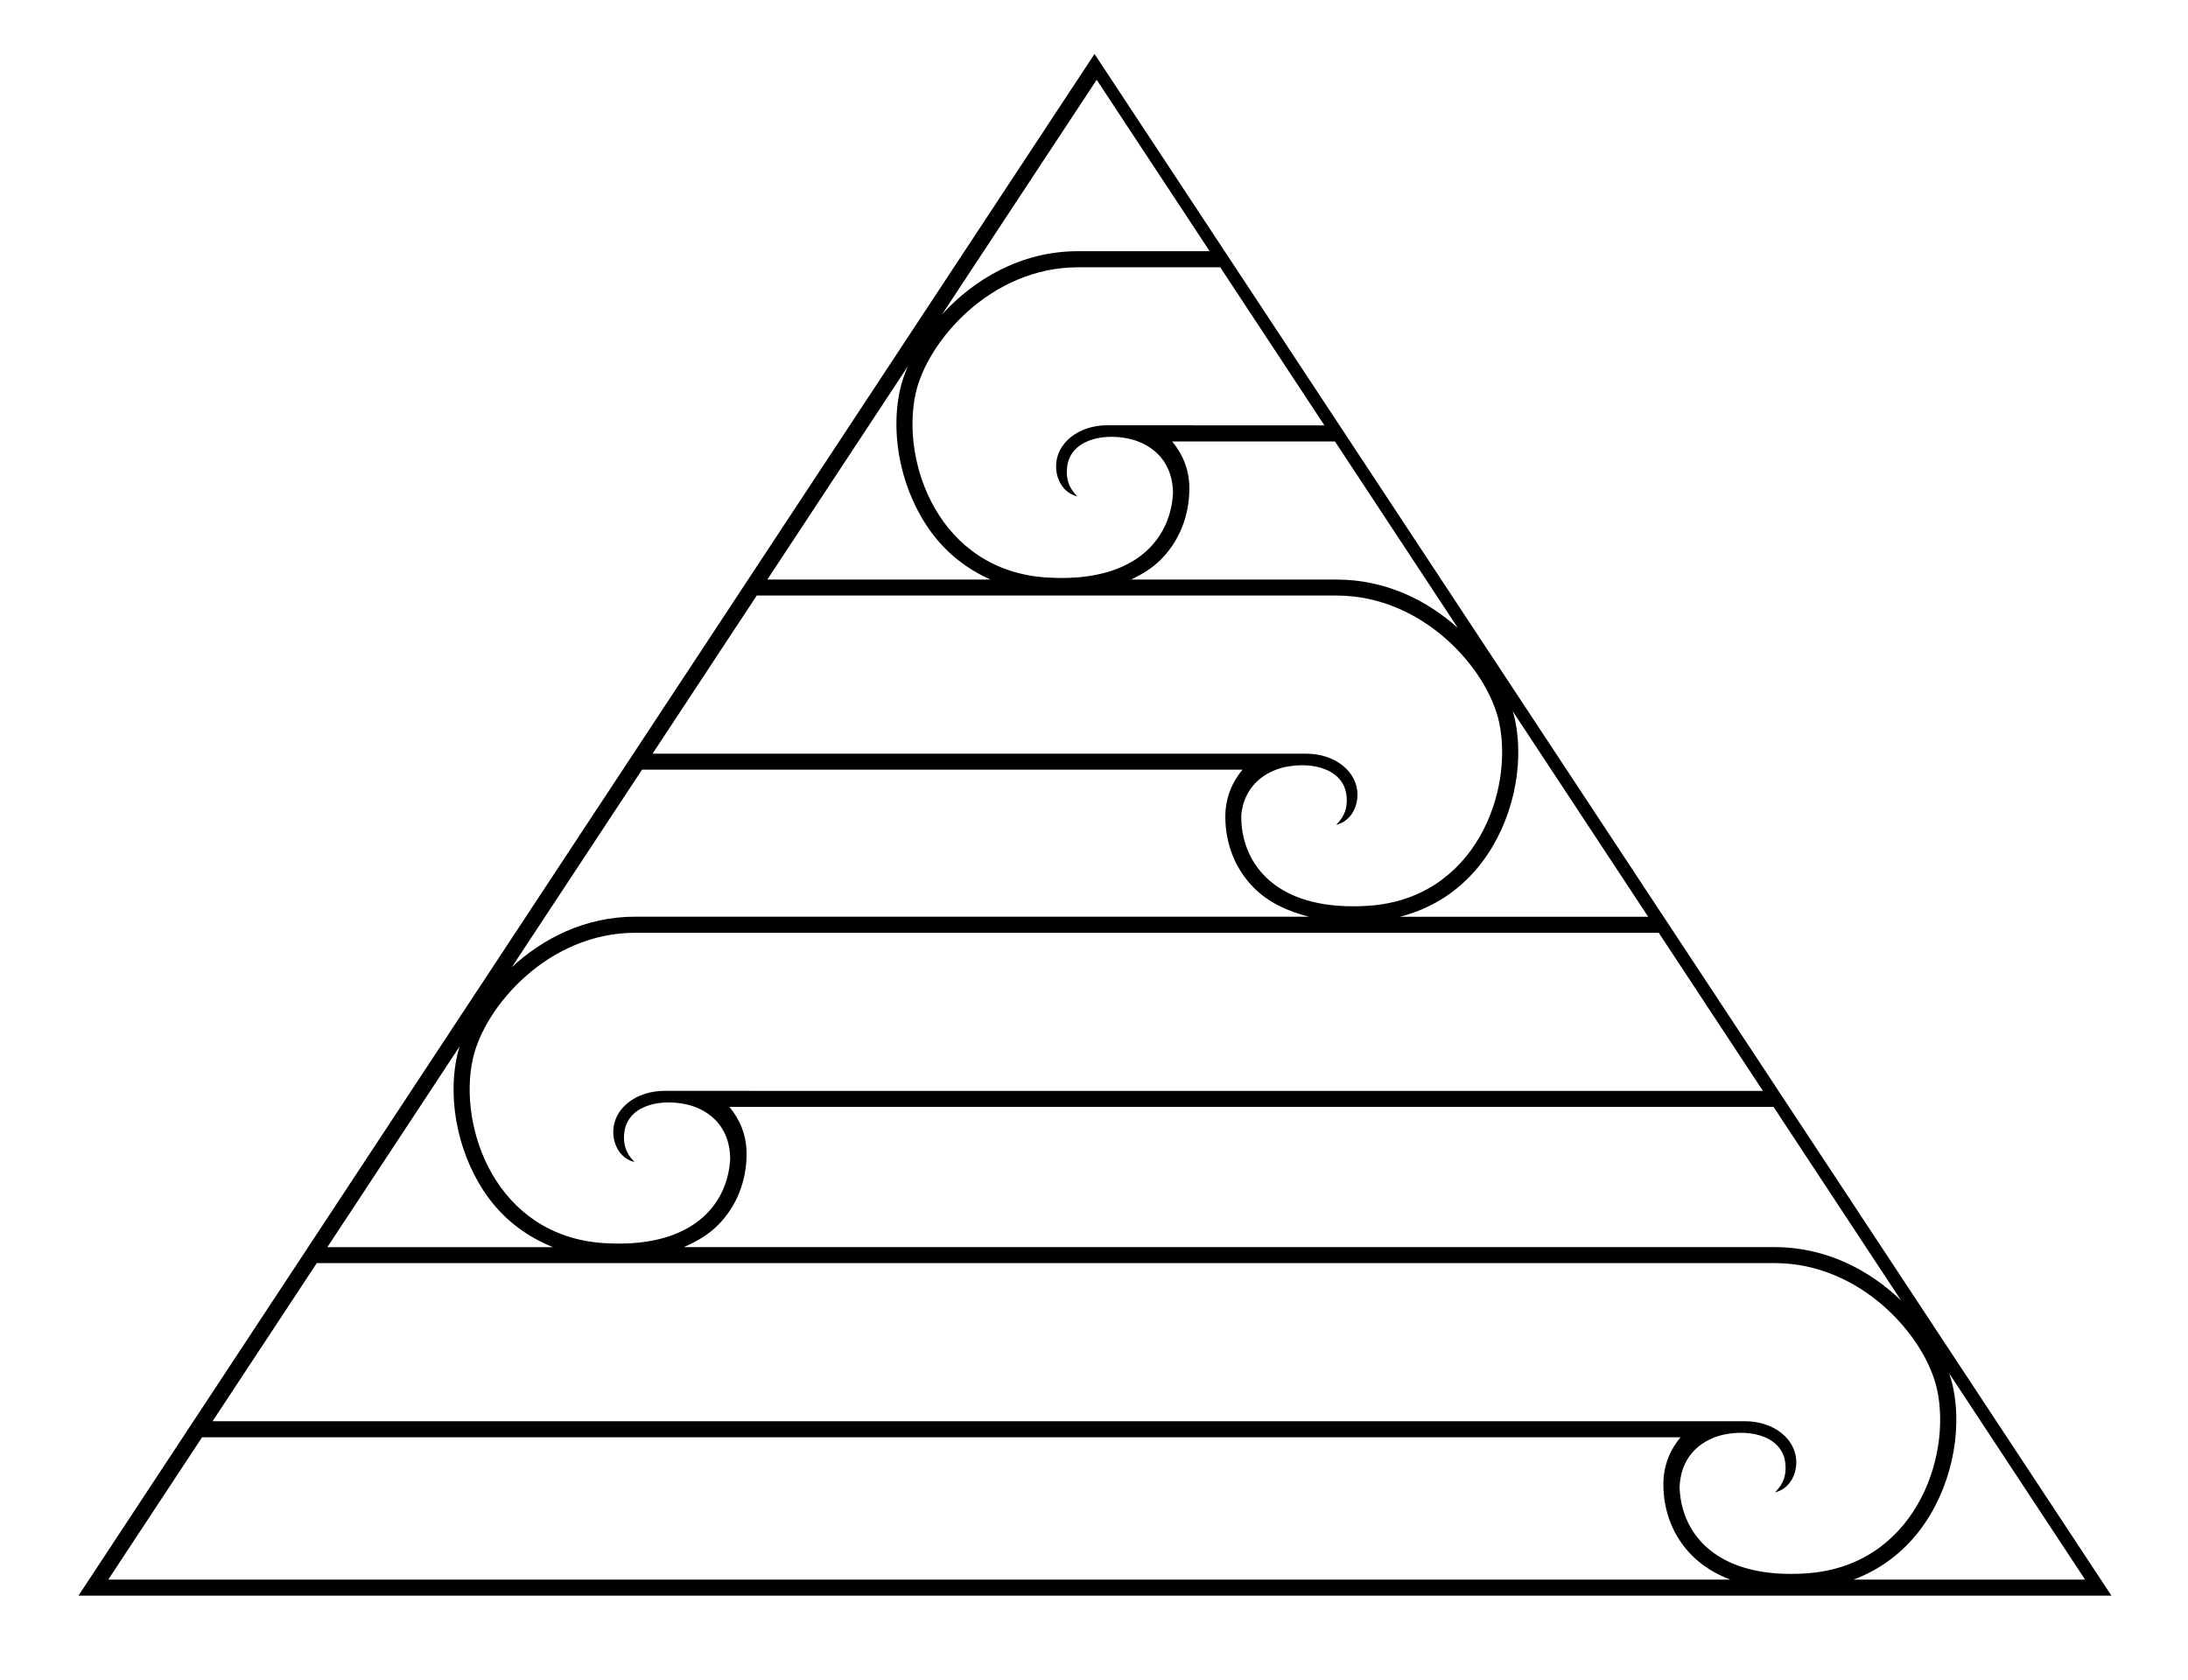 <?xml version="1.0" encoding="utf-8"?>
<!-- Generator: Adobe Illustrator 24.1.1, SVG Export Plug-In . SVG Version: 6.00 Build 0)  -->
<svg version="1.1" id="Layer_1" xmlns="http://www.w3.org/2000/svg" xmlns:xlink="http://www.w3.org/1999/xlink" x="0px" y="0px"
	 viewBox="0 0 360 276.48" style="enable-background:new 0 0 360 276.48;" xml:space="preserve">
<style type="text/css">
	.st0{clip-path:url(#SVGID_2_);}
</style>
<g>
	<defs>
		<polygon id="SVGID_1_" points="180,8.75 12.03,263.46 347.97,263.46 		"/>
	</defs>
	<clipPath id="SVGID_2_">
		<use xlink:href="#SVGID_1_"  style="overflow:visible;"/>
	</clipPath>
	<path class="st0" d="M511.7,10.01l-0.16-0.25L346.62-240.53l-1.1-1.67L177.99,12.06h0L12.91,262.6h330.16h4.9h330.16L511.7,10.01z
		 M659.83,239.62c-11.02-0.61-47.69-5.11-86.58-37.44c-5.46-4.54-9.95-9.04-13.71-13.44c3.74,3.07,8.31,4.88,12.93,4.88
		c5.2,0,9.74-2.29,12.78-6.44c3.41-4.65,3.95-10.95,1.37-16.04c-0.78-1.54-1.78-2.84-2.92-3.85c0.92-0.17,1.93-0.27,3.04-0.27
		c5.37,0,11.12,2.42,17.07,7.19c11.72,9.39,46.43,52.2,51.25,58.17L659.83,239.62z M641.02,211.07
		c-12.32-14.73-28.19-33.08-35.54-38.97c-7.52-6.02-13.88-7.78-18.75-7.78c-1.09,0-2.08,0.11-3.02,0.26c-0.1,0.01-0.13,0-0.24,0.01
		c0,0-7.67,0.77-10.53,6.31c-1.1,2.13-1.55,6.4,1.34,7.42c-1.07-1.42-1.33-6.95,3.14-8.67c2.62-1.01,4.93-0.03,6.38,2.04
		c0.38,0.63,0.74,1.29,1,2.01c0,0.01,0,0.02,0.01,0.02c1.27,3.55,1.06,8.05-1.73,11.86c-2.7,3.68-6.57,5.34-10.62,5.34
		c-5.68,0-11.71-3.27-15.32-8.78c-7.45-11.37-5.04-30.84,9.37-39.46c4.5-2.69,9.63-3.58,14.45-3.58c5.65,0,10.81,1.21,14.07,2.18
		L641.02,211.07z M553.05,180.19c-8.15-12.35-10.59-23.5-10.84-31.85c-0.18-5.87,0.67-10.82,1.74-14.53
		c0.47,1.22,1.13,2.43,2.04,3.54c2.65,3.25,6.7,4.89,12.04,4.89c0.41,0,0.83-0.01,1.26-0.03c1.53-0.07,2.97-0.34,4.36-0.7
		c-6.22,4.28-10.67,10.69-12.45,18.44C549.6,166.91,550.32,174.2,553.05,180.19z M577.46,114.61l15.36,23.31
		c-3.25-0.78-7.38-1.49-11.84-1.49h0c-3.78,0-7.22,0.57-10.37,1.58c2.46-2,4.44-4.63,5.74-7.88
		C578.27,125.33,578.56,119.74,577.46,114.61z M567.72,99.83c-5.39-3.83-12.29-6.12-19.06-6.12c-12.77,0-24.23,7.56-32.28,21.29
		c-2.83,4.83-4.66,10.18-5.78,15.81c-1.12-5.62-2.95-10.98-5.78-15.81c-8.04-13.73-19.5-21.29-32.28-21.29
		c-6.79,0-13.7,2.3-19.1,6.15l57.14-86.72L567.72,99.83z M508.15,9.42h-89.44c11.08-3.44,19.25-11.69,24.86-24.98
		c10.89-25.77,8.31-51.1,5.59-64.54L508.15,9.42z M444.79-86.74c2.38,8.47,9.37,39.19-3.7,70.13C433.11,2.27,420.68,8.6,405.84,8.6
		c-0.07,0-0.14,0-0.21,0c-17.21-0.07-30.8-13.7-28.43-31.59c1.61-12.17,9.17-16.04,16.23-16.04c2.9,0,5.71,0.65,7.99,1.65
		c2.92,1.28,5.17,3.26,6.74,5.61c6.25,11.35-5.16,18.03-10.63,15.59c-2.84-1.08-3.85-3.72-3.26-6.45c-2.54,3.24-0.14,9.33,6.5,9.33
		c8.72,0,14.89-10.74,14.89-10.74c0,0,0,0,0,0c3.69-5.48,7.85-15.46,7.53-32.47c-0.63-33.46-12.18-69.52-22.13-96.56L444.79-86.74z
		 M394.69,9.42H375.6V-9.94c1.2,3.87,3.16,7.46,5.87,10.57C384.99,4.66,389.57,7.64,394.69,9.42z M420.51-56.47
		c0.31,16.38-3.71,25.86-7.12,30.92c-0.87-6.21-4.82-11.66-10.88-14.31c-2.77-1.21-5.99-1.87-9.07-1.87
		c-8.78,0-15.17,5.02-17.83,13.61v-102.52c1.96,1.6,4.48,2.72,7.6,2.72c5.55,0,10.92-2.97,14.02-7.74
		c1.55-2.39,3.38-6.71,2.84-12.89C409.88-122.31,419.85-91.68,420.51-56.47z M384.18-130.69c-5.95-0.17-8.31-4.34-8.98-7.44
		c-1.01-4.67,0.37-9.91,4.84-10.37c2.69-0.28,3.99,0.91,4.87,1.73c-0.53-2.24-2.69-3.57-5.07-3.57c-3.83,0-6.9,3.7-6.9,8.69v2.13
		c0-0.01-0.03-0.09-0.03-0.09V9.42h-25.83V-146.2c0-14.17,8.94-23.87,17.52-25.86c2.39-0.55,5.19-1.01,8.17-1.01
		c7.73,0,16.58,3.06,22.06,15.36C402.16-141.26,393.2-131.35,384.18-130.69z M345.52-237.4l45.86,69.6
		c-4.82-5.19-11.09-7.96-18.6-7.96c-2.75,0-5.7,0.36-8.78,1.08c-7.68,1.78-15.66,9.19-18.47,20.15
		c-2.82-10.96-10.79-18.37-18.47-20.15c-3.08-0.71-6.03-1.08-8.78-1.08c-7.51,0-13.78,2.76-18.6,7.95L345.52-237.4z M296.2-157.71
		c5.48-12.3,14.33-15.36,22.06-15.36c2.97,0,5.78,0.45,8.17,1.01c8.59,1.99,17.52,11.69,17.52,25.86V9.42h-25.83v-151.06
		c0-5-3.07-8.69-6.9-8.69c-2.38,0-4.55,1.34-5.07,3.57c0.88-0.83,2.18-2.01,4.87-1.73c4.48,0.46,5.85,5.7,4.84,10.37
		c-0.67,3.1-3.03,7.28-8.99,7.44C297.84-131.34,288.87-141.26,296.2-157.71z M293.8-135.66c3.1,4.77,8.47,7.74,14.02,7.74
		c3.13,0,5.64-1.12,7.6-2.72v102.52c-2.66-8.59-9.05-13.6-17.82-13.6c-3.08,0-6.3,0.67-9.07,1.87c-6.07,2.65-10.01,8.1-10.88,14.31
		c-3.41-5.06-7.43-14.54-7.12-30.93c0.63-33.44,10.38-65.39,20.53-92.91C290.25-142.76,292.19-138.15,293.8-135.66z M246.24-86.73
		l42.77-64.91c-9.97,26.84-20.52,60.1-21.17,95.12c-0.37,19.53,5.16,29.76,9.12,34.58c2.29,3.12,7.2,8.63,13.46,8.63
		c6.64,0,9.04-6.09,6.5-9.33c0.59,2.73-0.42,5.37-3.26,6.45c-5.47,2.45-16.9-4.25-10.62-15.61c0.11-0.2,0.18-0.34,0.27-0.52
		c1.54-2.11,3.62-3.9,6.31-5.07c2.28-1,5.1-1.65,7.99-1.65c7.06,0,14.61,3.87,16.23,16.04C316.2-5.1,302.62,8.53,285.41,8.6
		c-0.07,0-0.14,0-0.21,0c-14.84,0-27.27-6.32-35.25-25.21C236.91-47.45,243.84-78.14,246.24-86.73z M315.43-9.94V9.42H296.3
		c5.17-1.78,9.74-4.76,13.26-8.78C312.27-2.48,314.23-6.07,315.43-9.94z M241.87-80.1c-2.72,13.42-5.31,38.75,5.59,64.54
		c5.62,13.29,13.79,21.54,24.77,24.98h-89.35L241.87-80.1z M180.44,13.13l18.59,28.21h-21.67c-9.37,0-17.14,4.65-22.38,10.43
		L180.44,13.13z M150.65,64.78c1.9-8.67,12.44-20.79,26.71-20.79h23.41L217.91,70h-21.59c-0.03-0.01-0.02-0.02-0.08-0.02h-3.94
		c0,0-5.15,0-10.04,0c-4.89,0-8.5,3-8.5,6.75c0,2.33,1.31,4.45,3.5,4.96c-0.81-0.86-1.97-2.13-1.69-4.76
		c0.45-4.38,5.57-5.72,10.14-4.74c3.05,0.66,7.18,2.99,7.29,8.9c-0.32,6.93-5.32,14.03-18.3,14.03c-0.8,0-1.64-0.03-2.5-0.08
		C154.46,93.9,148.18,76.05,150.65,64.78z M219.64,72.64l20.23,30.71c-5.1-4.59-11.94-7.97-19.94-7.97H186.1
		c1.84-0.88,3.53-1.91,4.88-3.27c3.04-3.05,4.71-7.21,4.71-11.73c0-3.2-1.18-5.75-2.83-7.73H219.64z M149.38,60.27
		c-0.59,1.35-1.04,2.68-1.31,3.95c-1.7,7.77,0.39,17.03,5.32,23.59c2.57,3.42,5.85,5.89,9.57,7.57h-36.71L149.38,60.27z
		 M124.51,98.01h95.42c14.27,0,24.82,12.12,26.71,20.79c2.47,11.27-3.81,29.12-21.54,30.27c-0.87,0.06-1.7,0.08-2.5,0.08
		c-13.44,0-18.38-7.61-18.37-14.76c0-0.66,0.14-1.22,0.26-1.8c1.07-4.04,4.36-5.8,6.92-6.35c4.57-0.98,9.69,0.36,10.14,4.74
		c0.27,2.63-0.89,3.9-1.7,4.76c2.19-0.52,3.5-2.63,3.5-4.96c0-3.75-3.61-6.75-8.5-6.75h-1.58c0,0,0.01,0,0.01,0H107.37L124.51,98.01
		z M249.22,118.24c-0.09-0.39-0.21-0.8-0.33-1.2l22.29,33.83h-40.84c5.46-1.4,10.09-4.44,13.55-9.04
		C248.84,135.27,250.93,126.01,249.22,118.24z M105.64,126.66h98.8c-1.65,1.98-2.83,4.54-2.83,7.73c-0.01,4.52,1.67,8.69,4.71,11.73
		c2.29,2.3,5.4,3.83,9.03,4.74H104.5c-8.19,0-15.16,3.56-20.29,8.31L105.64,126.66z M77.79,174.3c1.9-8.67,12.44-20.79,26.71-20.79
		h168.42l17.14,26.02H123.41c-0.02,0-0.01-0.01-0.03-0.01h-3.94c0,0-5.15,0-10.04,0c-4.89,0-8.5,3-8.5,6.75
		c0,2.33,1.31,4.45,3.5,4.96c-0.81-0.86-1.97-2.13-1.69-4.76c0.45-4.38,5.57-5.72,10.14-4.74c3.06,0.66,7.2,2.99,7.29,8.94
		c0,0.01,0,0.01,0,0.01c-0.34,6.91-5.34,13.98-18.3,13.98c-0.8,0-1.64-0.03-2.5-0.08C81.6,203.42,75.32,185.57,77.79,174.3z
		 M291.8,182.15l21,31.88c-5.17-4.99-12.33-8.79-20.8-8.79H112.5c2.16-0.92,4.09-2.08,5.63-3.62c3.04-3.05,4.71-7.21,4.71-11.73
		c0-3.2-1.18-5.75-2.83-7.73H291.8z M75.63,172.2c-0.16,0.52-0.31,1.04-0.42,1.54c-1.7,7.77,0.39,17.03,5.32,23.59
		c2.77,3.68,6.36,6.27,10.46,7.92H53.86L75.63,172.2z M17.81,259.96l15.44-23.43h243.26c-1.65,1.98-2.83,4.54-2.83,7.73
		c-0.01,4.52,1.67,8.69,4.71,11.73c1.7,1.71,3.83,3.02,6.3,3.97H17.81z M294.68,259.02c-13.14,0-18.12-7.27-18.33-14.28
		c0.23-5.71,4.26-7.99,7.26-8.64c4.57-0.98,9.69,0.36,10.14,4.74c0.27,2.63-0.89,3.9-1.7,4.76c2.19-0.52,3.5-2.63,3.5-4.96
		c0-3.75-3.61-6.75-8.5-6.75c-4.89,0-10.04,0-10.04,0h-3.94c-0.01,0,0,0-0.01,0H34.98l17.14-26.02h239.88
		c14.27,0,24.82,12.12,26.71,20.79c2.47,11.27-3.81,29.12-21.54,30.27C296.32,258.99,295.49,259.02,294.68,259.02z M304.96,259.96
		c4.36-1.62,8.1-4.4,11.02-8.27c4.93-6.55,7.02-15.81,5.32-23.59c-0.15-0.68-0.35-1.38-0.59-2.08l22.36,33.94H304.96z
		 M345.52,258.88L182.89,12.06h325.26L358.14,239.72l-0.18,0l-0.04,0c0.03,0.08,0.04,0.16,0.06,0.25L345.52,258.88z M470.01,159.94
		c-1.78-7.74-6.23-14.16-12.45-18.44c1.39,0.36,2.83,0.63,4.36,0.7c0.43,0.02,0.85,0.03,1.26,0.03c5.34,0,9.39-1.64,12.04-4.89
		c0.9-1.11,1.56-2.32,2.04-3.54c1.06,3.71,1.91,8.67,1.74,14.53c-0.25,8.36-2.69,19.51-10.84,31.85
		C470.89,174.2,471.61,166.91,470.01,159.94z M464.07,182.15c-3.61,5.51-9.64,8.78-15.32,8.78c-4.05,0-7.92-1.66-10.62-5.34
		c-2.79-3.8-3-8.3-1.73-11.86c0-0.01,0-0.01,0.01-0.02c0.26-0.73,0.62-1.38,1-2.01c1.45-2.07,3.76-3.05,6.38-2.04
		c4.47,1.72,4.21,7.25,3.14,8.67c2.89-1.02,2.44-5.3,1.34-7.42c-2.85-5.53-10.53-6.31-10.53-6.31c-0.11-0.01-0.14-0.01-0.24-0.01
		c-0.94-0.15-1.93-0.26-3.02-0.26c-4.87,0-11.23,1.75-18.75,7.78c-7.37,5.91-23.3,24.33-35.62,39.06l46.04-69.88
		c3.24-0.97,8.41-2.18,14.08-2.18c4.82,0,9.96,0.89,14.45,3.58C469.1,151.31,471.52,170.78,464.07,182.15z M435.97,187.18
		c3.04,4.15,7.58,6.44,12.78,6.44c4.62,0,9.19-1.8,12.93-4.88c-3.76,4.41-8.25,8.9-13.71,13.44c-38.8,32.26-75.47,36.82-86.6,37.44
		l4.7-7.13c4.4-5.46,39.54-48.83,51.35-58.29c5.95-4.77,11.7-7.19,17.07-7.19c1.11,0,2.13,0.1,3.04,0.27
		c-1.14,1.01-2.14,2.31-2.92,3.85C432.02,176.23,432.55,182.53,435.97,187.18z M440.24,136.43L440.24,136.43
		c-4.48,0-8.62,0.71-11.86,1.49l15.39-23.35c-1.11,5.15-0.82,10.75,1.1,15.56c1.3,3.25,3.28,5.88,5.74,7.88
		C447.46,137,444.02,136.43,440.24,136.43z M347.97,259.96l11.59-17.59c10.57-0.47,49.74-4.55,90.12-38.13
		c34.63-28.79,34.21-57.14,30.15-71.14c-0.01-0.04-0.01-0.05-0.02-0.09c0,0-0.65-2.86-2.31-5.94c-0.65-1.27-1.26-2.18-1.72-2.64
		c-1.34-1.75-3.03-3.34-5.25-4.21c-3.22-1.27-6.94-0.45-8.08,1.97c1.37-0.67,7.36-3.09,10.72,4.43c2.26,5.07-0.54,10.83-5.96,12.46
		c-1.19,0.27-2.49,0.46-4.02,0.46c-0.37,0-0.75-0.01-1.14-0.03c-18.19-0.84-20.18-24.44-10.67-34.4c4.7-4.92,12.53-8.73,21.17-8.73
		c10.1,0,21.32,5.21,29.96,19.96c16.03,27.37,0.73,72.95-17.14,94.31c-21.42,25.61-48.35,42.64-64.93,49.3H347.97z M427,259.96
		c16.56-7.83,40.48-23.72,60.44-47.58c10.08-12.05,19.72-32.24,23.17-52.75c3.45,20.51,13.09,40.7,23.17,52.75
		c19.89,23.77,43.78,39.7,60.35,47.58H427z M535.83,210.66c-17.87-21.36-33.17-66.94-17.14-94.31
		c8.64-14.75,19.86-19.96,29.96-19.96c8.64,0,16.47,3.81,21.17,8.73c9.52,9.96,7.53,33.56-10.67,34.4
		c-0.39,0.02-0.77,0.03-1.14,0.03c-1.53,0-2.83-0.19-4.02-0.46c-5.42-1.64-8.22-7.39-5.96-12.46c3.36-7.53,9.34-5.11,10.72-4.43
		c-1.14-2.43-4.86-3.25-8.08-1.97c-2.22,0.88-3.91,2.47-5.25,4.21c-0.46,0.46-1.07,1.37-1.73,2.64c-1.66,3.08-2.31,5.93-2.31,5.93
		c-0.01,0.04-0.01,0.05-0.02,0.09c-4.06,14-4.48,42.35,30.15,71.14c41.99,34.91,81.64,37.91,90.12,38.14l11.58,17.57h-72.51
		C584.13,253.28,557.22,236.23,535.83,210.66z"/>
</g>
</svg>
